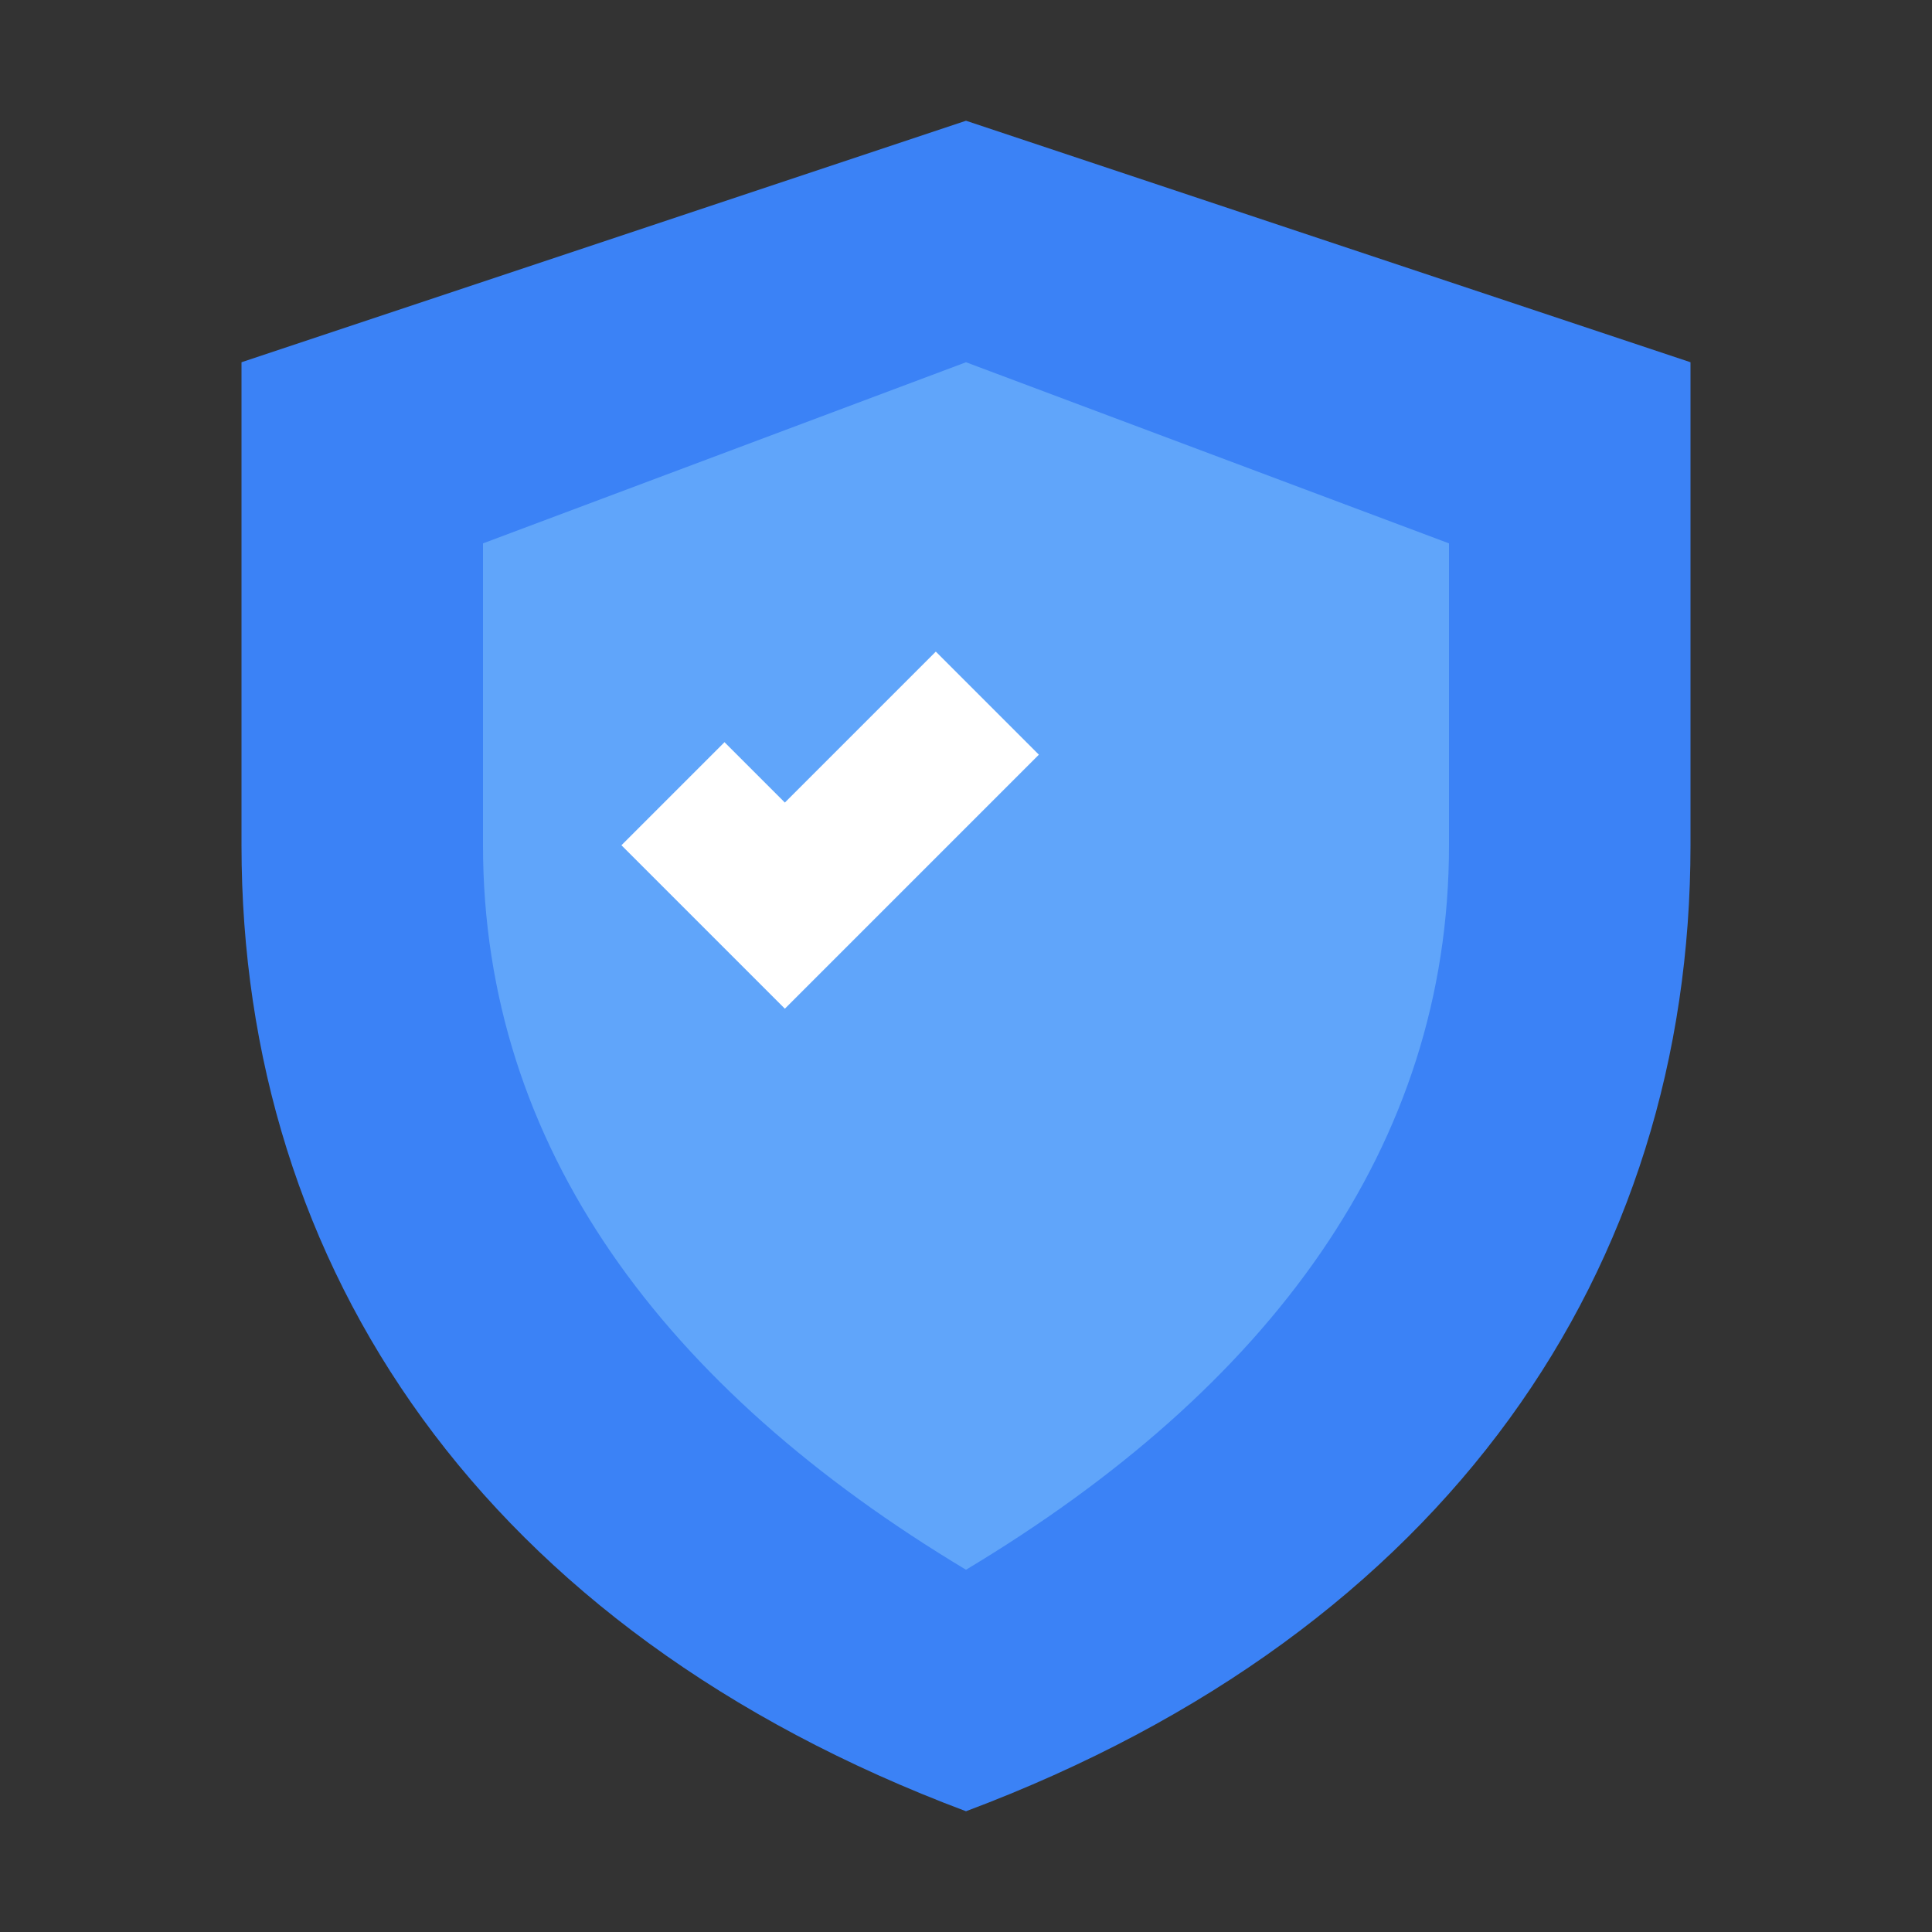 <svg xmlns="http://www.w3.org/2000/svg" width="32" height="32" viewBox="0 0 32 32">
  <rect x="0" y="0" width="32" height="32" fill="#333333" stroke="none"/>
  <path d="M16 2 L4 6 L4 14 C4 21 8 27 16 30 C24 27 28 21 28 14 L28 6 Z" fill="#3B82F6"/>
  <path d="M16 6 L8 9 L8 14 C8 19 11 23 16 26 C21 23 24 19 24 14 L24 9 Z" fill="#60A5FA"/>
  <path d="M13 16 L11 14 L12 13 L13 14 L15.5 11.5 L16.5 12.5 Z" fill="#ffffff" stroke="#ffffff" stroke-width="1"/>
</svg>
